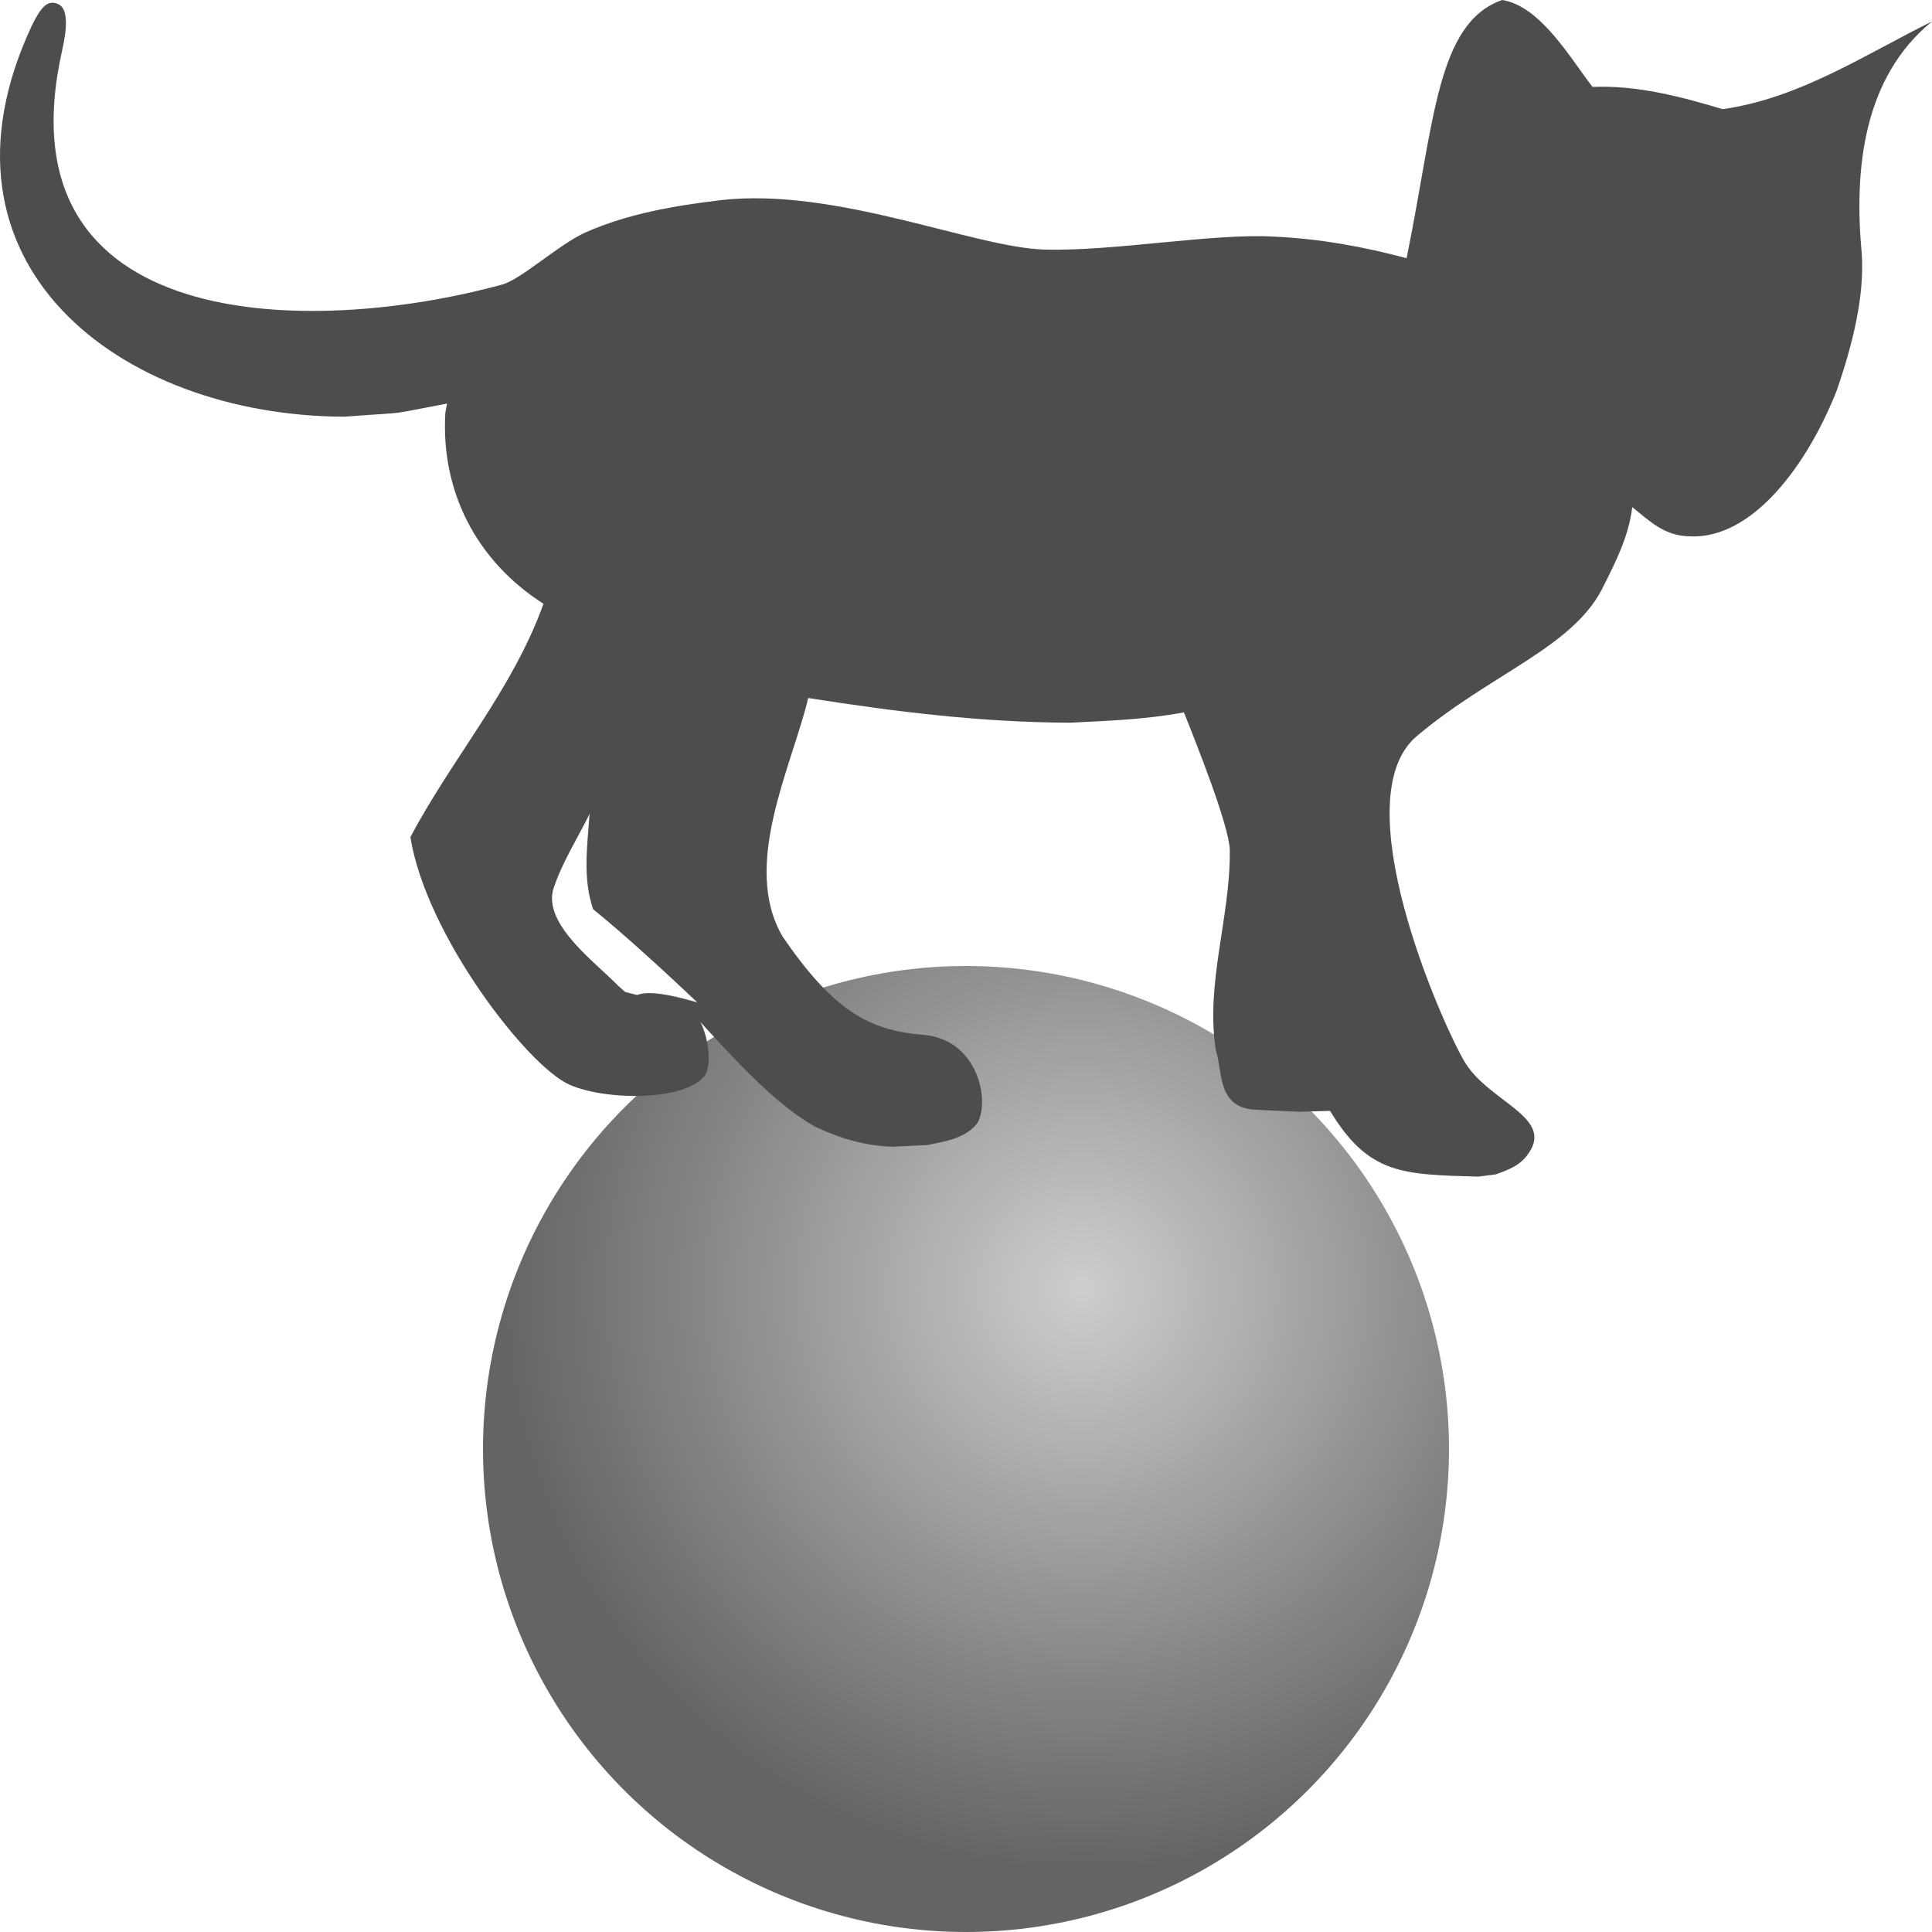 <?xml version="1.0" encoding="UTF-8" standalone="no"?>
<svg width="128px" height="128px" viewBox="0 0 128 128" version="1.1" xmlns="http://www.w3.org/2000/svg" xmlns:xlink="http://www.w3.org/1999/xlink" xmlns:sketch="http://www.bohemiancoding.com/sketch/ns">
    <!-- Generator: Sketch 3.3.2 (12043) - http://www.bohemiancoding.com/sketch -->
    <title>tiddlyfox-plain</title>
    <desc>Created with Sketch.</desc>
    <defs>
        <radialGradient cx="61.879%" cy="33.55%" fx="61.879%" fy="33.55%" r="59.751%" id="radialGradient-1">
            <stop stop-color="#CECECE" offset="0%"></stop>
            <stop stop-color="#888888" offset="64.397%"></stop>
            <stop stop-color="#646464" offset="100%"></stop>
        </radialGradient>
    </defs>
    <g id="Page-1" stroke="none" stroke-width="1" fill="none" fill-rule="evenodd" sketch:type="MSPage">
        <circle id="Oval-237" fill="url(#radialGradient-1)" sketch:type="MSShapeGroup" cx="64" cy="96" r="32"></circle>
        <path d="M97.95,77.955 C92.906,77.812 90.688,77.825 88.119,73.599 L86.117,73.656 C83.787,73.553 84.758,73.6 83.203,73.522 C80.604,73.421 81.02,70.95 80.563,69.645 C79.832,65.214 81.531,60.76 81.477,56.328 C81.458,54.755 79.233,49.186 78.438,47.196 C75.946,47.665 73.44,47.754 70.911,47.88 C65.083,47.866 59.295,47.152 53.548,46.246 C52.428,50.874 49.099,57.351 51.851,62.054 C55.191,66.919 57.534,68.267 61.167,68.561 C64.8,68.854 65.62,72.957 64.741,74.422 C63.963,75.435 62.596,75.619 61.435,75.864 L59.111,75.973 C57.282,75.912 55.648,75.418 54.019,74.656 C51.298,73.137 48.488,69.978 46.4,67.71 C46.886,68.616 47.176,70.384 46.735,71.207 C45.501,72.956 40.162,72.945 37.717,71.858 C34.939,70.623 28.227,61.954 27.19,55.461 C29.95,50.239 33.972,45.689 36.007,40.003 C31.572,37.172 29.196,32.563 29.505,27.343 L29.616,26.738 C25.252,27.556 27.515,27.252 22.821,27.607 C7.87,27.561 -5.277,17.421 2.126,1.66 C2.607,0.727 3.065,-0.122 3.882,0.284 C4.537,0.609 4.442,1.913 4.113,3.36 C-0.119,22.191 20.564,22.335 33.277,18.85 C34.539,18.505 37.049,16.175 38.787,15.402 C41.629,14.14 44.713,13.628 47.774,13.259 C55.387,12.391 64.537,16.403 69.187,16.534 C73.836,16.665 80.449,15.421 84.509,15.683 C87.455,15.817 90.348,16.349 93.19,17.107 C95.03,8.139 95.16,1.53 99.521,0 C102.081,0.404 104.053,3.894 105.513,5.758 C108.492,5.64 111.322,6.395 114.135,7.232 C119.228,6.509 123.502,3.648 128,1.422 C123.442,5.144 122.824,11.2 123.345,16.8 C123.538,19.706 122.718,22.861 121.703,25.836 C119.804,30.684 116.137,35.793 111.88,35.531 C110.271,35.48 109.337,34.569 108.141,33.596 C107.909,35.567 106.997,37.325 106.118,39.068 C104.088,42.933 98.784,44.636 93.873,48.763 C88.962,52.89 95.444,67.629 97.016,70.315 C98.588,73.001 102.975,73.983 101.273,76.407 C100.752,77.208 99.955,77.494 99.104,77.804 L97.95,77.955 Z M41.427,65.724 L42.206,65.92 C43.185,65.546 45.152,66.124 46.195,66.406 C44.274,64.588 41.379,61.918 39.293,60.235 C38.608,58.197 38.901,56.147 39.048,54.067 L39.077,53.895 C38.255,55.56 37.212,57.179 36.651,58.931 C35.995,61.296 39.568,63.848 40.953,65.31 L41.427,65.724 Z" id="Path-copy-8" fill="#4D4D4D" sketch:type="MSShapeGroup"></path>
    </g>
</svg>